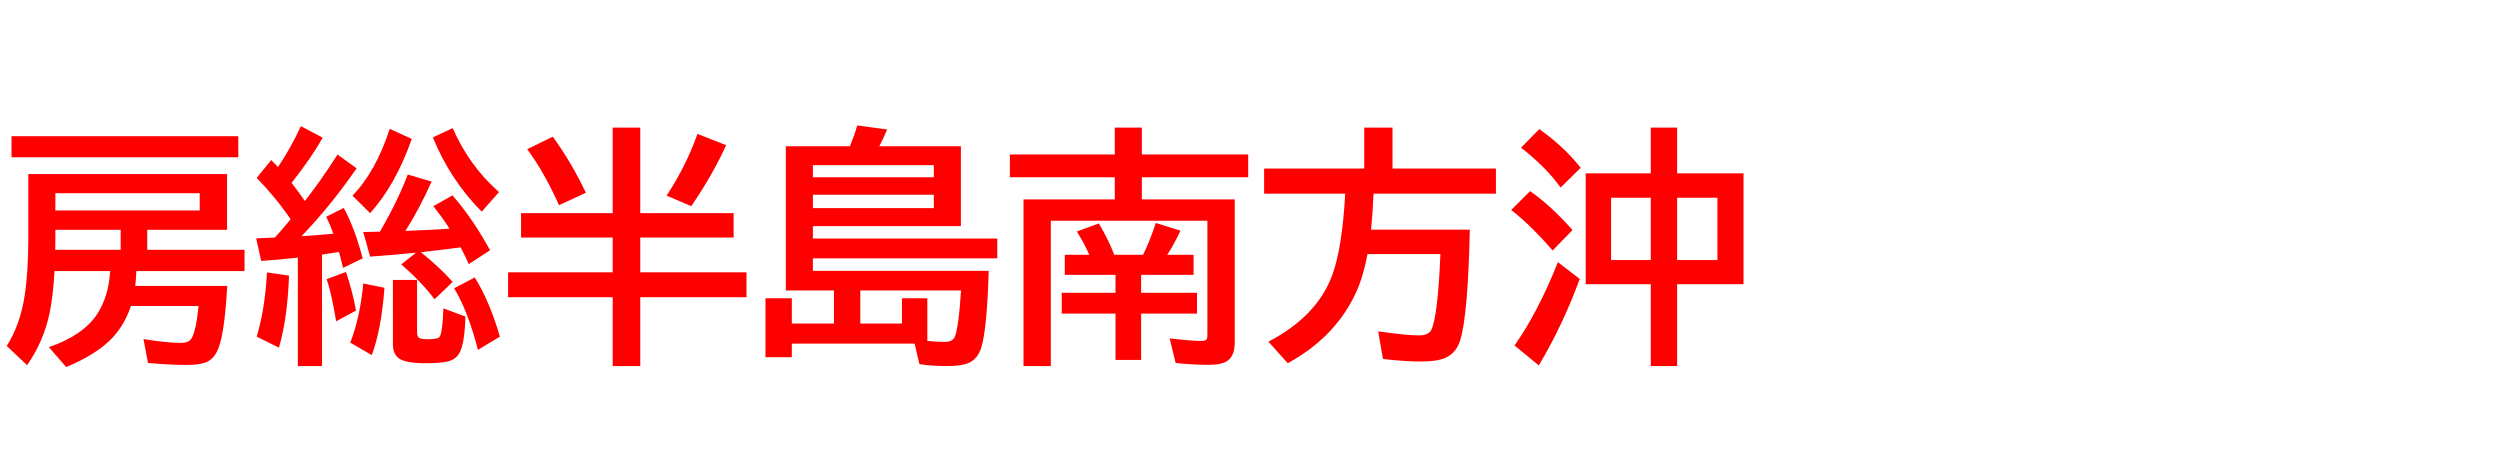 <svg xmlns="http://www.w3.org/2000/svg" id="svg1" version="1.1" height="200" width="1096">
  <defs id="defs1"></defs>
  <rect id="rect1" stroke="none" fill="none" height="200" width="1096" y="0" x="0"></rect>
  <path aria-label="房総半島南方沖" style="font-weight:bold;font-size:110px;font-family:'BIZ UDPGothic';fill:#ff0000" id="text1" d="m 59.78,118.848 q -0.161,3.545 -0.483,6.499 h 40.337 q -1.182,20.142 -3.706,26.909 -1.88,5.103 -5.693,6.606 -2.9,1.128 -8.379,1.128 -7.144,0 -16.973,-0.859 l -1.987,-10.474 q 10.42,1.665 16.274,1.665 3.652,0 4.78,-1.934 2.041,-3.438 3.115,-14.233 H 57.417 q -2.9,8.433 -8.271,14.072 -6.929,7.251 -20.142,12.676 l -7.573,-8.701 q 14.932,-5.156 21.055,-14.341 5.156,-7.734 5.801,-19.014 H 23.901 q -0.591,10.796 -2.148,18.369 -2.686,12.676 -9.883,22.881 l -8.916,-8.433 q 5.854,-9.238 7.842,-21.968 1.611,-10.259 1.611,-25.674 V 76.309 h 87.119 v 24.438 h -34.966 v 8.755 h 42.646 v 9.346 z M 87.549,84.688 H 24.277 v 7.573 H 87.549 Z M 52.905,100.747 H 24.277 v 3.276 q 0,3.115 -0.054,5.479 h 28.682 z M 5.049,59.712 H 104.468 v 9.238 H 5.049 Z M 127.402,96.128 q -6.445,-9.507 -14.878,-18.154 l 6.392,-7.788 q 2.041,1.987 2.954,3.062 5.64,-8.433 10.044,-17.939 l 9.561,5.049 q -4.995,8.862 -13.643,19.819 3.115,3.921 5.801,7.949 6.768,-8.54 14.341,-20.356 l 8.379,6.016 q -11.709,16.865 -24.17,29.756 5.908,-0.322 13.965,-1.074 Q 144.858,98.867 143.032,95 l 7.681,-3.813 q 4.888,9.023 8.271,22.075 l -8.594,4.189 q -0.645,-2.847 -1.772,-6.982 -2.739,0.43 -6.284,0.967 l -1.182,0.161 v 48.877 h -10.581 v -47.534 q -7.358,0.859 -16.06,1.45 l -2.202,-9.883 3.115,-0.161 1.611,-0.054 3.491,-0.161 q 2.632,-2.847 6.875,-8.003 z m 57.095,14.448 q 7.466,5.854 13.965,12.998 l -7.949,7.627 q -5.962,-7.842 -14.609,-15.308 l 6.499,-5.103 -1.934,0.161 q -7.896,0.806 -18.208,1.558 l -3.008,-10.796 q 5.371,-0.054 7.305,-0.161 7.842,-13.481 12.192,-25.029 l 10.474,3.062 q -5.371,12.031 -11.494,21.646 12.192,-0.483 19.39,-0.967 l -0.483,-0.698 q -2.9,-4.458 -6.66,-9.185 l 8.379,-4.727 q 8.862,10.098 16.489,24.063 l -9.346,6.069 q -1.826,-4.082 -3.545,-7.358 -6.069,0.859 -14.663,1.826 z m -71.973,37.007 q 3.652,-11.924 4.512,-28.145 l 9.668,1.396 q -0.645,18.53 -4.404,31.582 z m 34.858,-6.714 -0.537,-3.008 q -1.772,-10.151 -3.652,-15.469 l 8.486,-3.169 q 2.9,8.594 4.404,16.919 z m 7.144,-55.107 q 10.205,-10.474 16.328,-29.272 l 9.668,4.404 q -7.036,20.088 -18.262,32.549 z m 56.665,7.036 q -13.696,-13.75 -21.431,-32.549 l 8.701,-4.082 q 7.305,16.65 20.303,28.037 z m -38.94,29.917 h 10.581 v 22.773 q 0,2.256 1.021,2.739 1.021,0.483 3.813,0.483 3.599,0 4.78,-0.752 1.504,-0.967 1.934,-12.783 l 9.668,3.599 q -0.376,12.354 -2.739,16.167 -1.719,2.847 -5.371,3.599 -3.545,0.698 -9.185,0.698 -8.862,0 -11.816,-2.095 -2.686,-1.934 -2.686,-6.284 z m -18.691,27.5 q 4.297,-11.011 5.693,-25.942 l 9.292,1.88 q -1.289,17.832 -5.532,29.541 z m 55.967,3.169 q -4.297,-16.812 -10.42,-27.017 l 9.023,-4.727 q 6.606,10.581 11.011,25.942 z M 268.608,93.442 V 55.952 h 12.085 v 37.49 h 40.928 v 10.688 h -40.928 v 15.254 h 46.567 v 10.903 h -46.567 v 30.186 H 268.608 V 130.288 H 222.739 V 119.385 H 268.608 V 104.131 H 228.433 V 93.442 Z M 245.083,89.951 Q 238.423,75.181 231.118,65.405 l 11.226,-5.479 q 8.271,11.387 14.502,24.6 z m 47.158,-4.189 q 8.486,-12.891 13.535,-27.07 l 12.568,4.941 q -6.069,13.32 -15.308,26.748 z m 80.352,-21.646 q 1.987,-4.78 3.223,-9.131 l 13.105,1.772 q -1.88,4.458 -3.438,7.358 h 35.771 v 35.02 h -64.883 v 5.425 h 80.835 v 8.701 h -80.835 v 5.479 h 77.075 q -0.698,24.6 -3.115,33.193 -1.558,5.479 -5.854,7.251 -3.062,1.289 -9.346,1.289 -6.445,0 -12.031,-0.806 l -2.148,-9.023 h -53.818 v 5.962 h -11.548 v -25.835 h 11.548 v 11.064 h 18.477 v -14.502 h -21.108 V 64.116 Z m 22.827,77.72 v -11.064 h 11.118 v 18.691 q 4.458,0.43 7.412,0.43 3.652,0 4.565,-2.095 1.772,-3.921 2.793,-20.464 H 377.158 v 14.502 z M 356.372,72.388 v 5.317 h 53.013 v -5.317 z m 0,12.998 v 5.854 h 53.013 V 85.386 Z M 489.038,120.513 h -22.236 v -8.809 h 10.742 q -2.417,-5.479 -5.479,-10.205 l 9.668,-3.545 q 4.189,7.036 6.768,13.75 h 12.622 q 3.169,-6.499 5.586,-13.965 l 10.796,3.384 q -2.739,5.908 -5.801,10.581 h 11.548 v 8.809 h -22.988 v 7.842 h 24.492 v 9.131 h -24.492 v 20.303 h -11.226 v -20.303 h -23.579 v -9.131 h 23.579 z m 11.548,-33.086 h 40.713 v 62.788 q 0,5.532 -2.954,7.788 -2.471,1.934 -8.325,1.934 -7.573,0 -14.609,-0.806 l -2.632,-10.796 q 9.399,1.128 14.072,1.128 1.934,0 2.256,-0.967 0.215,-0.591 0.215,-1.665 V 96.772 H 460.679 V 160.474 H 448.701 V 87.427 h 40.015 v -9.722 h -45.977 v -9.99 h 45.977 V 55.952 h 11.87 v 11.763 h 46.621 v 9.99 h -46.621 z m 101.567,-2.524 q -0.376,8.97 -1.074,15.791 h 43.291 q -0.806,37.275 -4.189,48.394 -1.719,5.586 -6.392,7.734 -3.652,1.665 -10.688,1.665 -7.412,0 -16.812,-1.128 l -2.095,-12.085 q 12.622,1.772 17.778,1.772 4.351,0 5.532,-2.471 2.847,-6.016 3.975,-33.193 h -31.958 q -1.772,9.668 -4.995,16.758 -8.97,19.604 -29.971,31.099 l -8.486,-9.453 q 21.055,-10.957 27.822,-28.735 4.512,-11.87 5.854,-36.147 H 554.189 V 73.892 h 43.882 V 55.952 h 12.407 v 17.939 h 45.332 v 11.011 z m 121.548,-8.916 v -20.034 h 11.548 v 20.034 h 29.111 v 48.608 h -29.111 v 35.879 h -11.548 v -35.879 H 695.181 V 75.986 Z m -17.402,10.688 v 27.339 h 17.402 V 86.675 Z m 46.621,27.339 V 86.675 h -17.671 v 27.339 z m -68.75,-31.797 q -6.553,-9.131 -17.349,-17.456 l 8.003,-8.164 q 10.742,7.573 18.154,16.973 z m -3.491,27.607 q -9.346,-10.85 -18.154,-17.778 l 8.271,-8.271 q 9.399,6.606 18.584,17.08 z m -16.704,41.626 q 10.312,-14.663 19.014,-36.523 l 9.561,7.358 q -7.358,20.142 -17.939,37.92 z"></path>
</svg>
